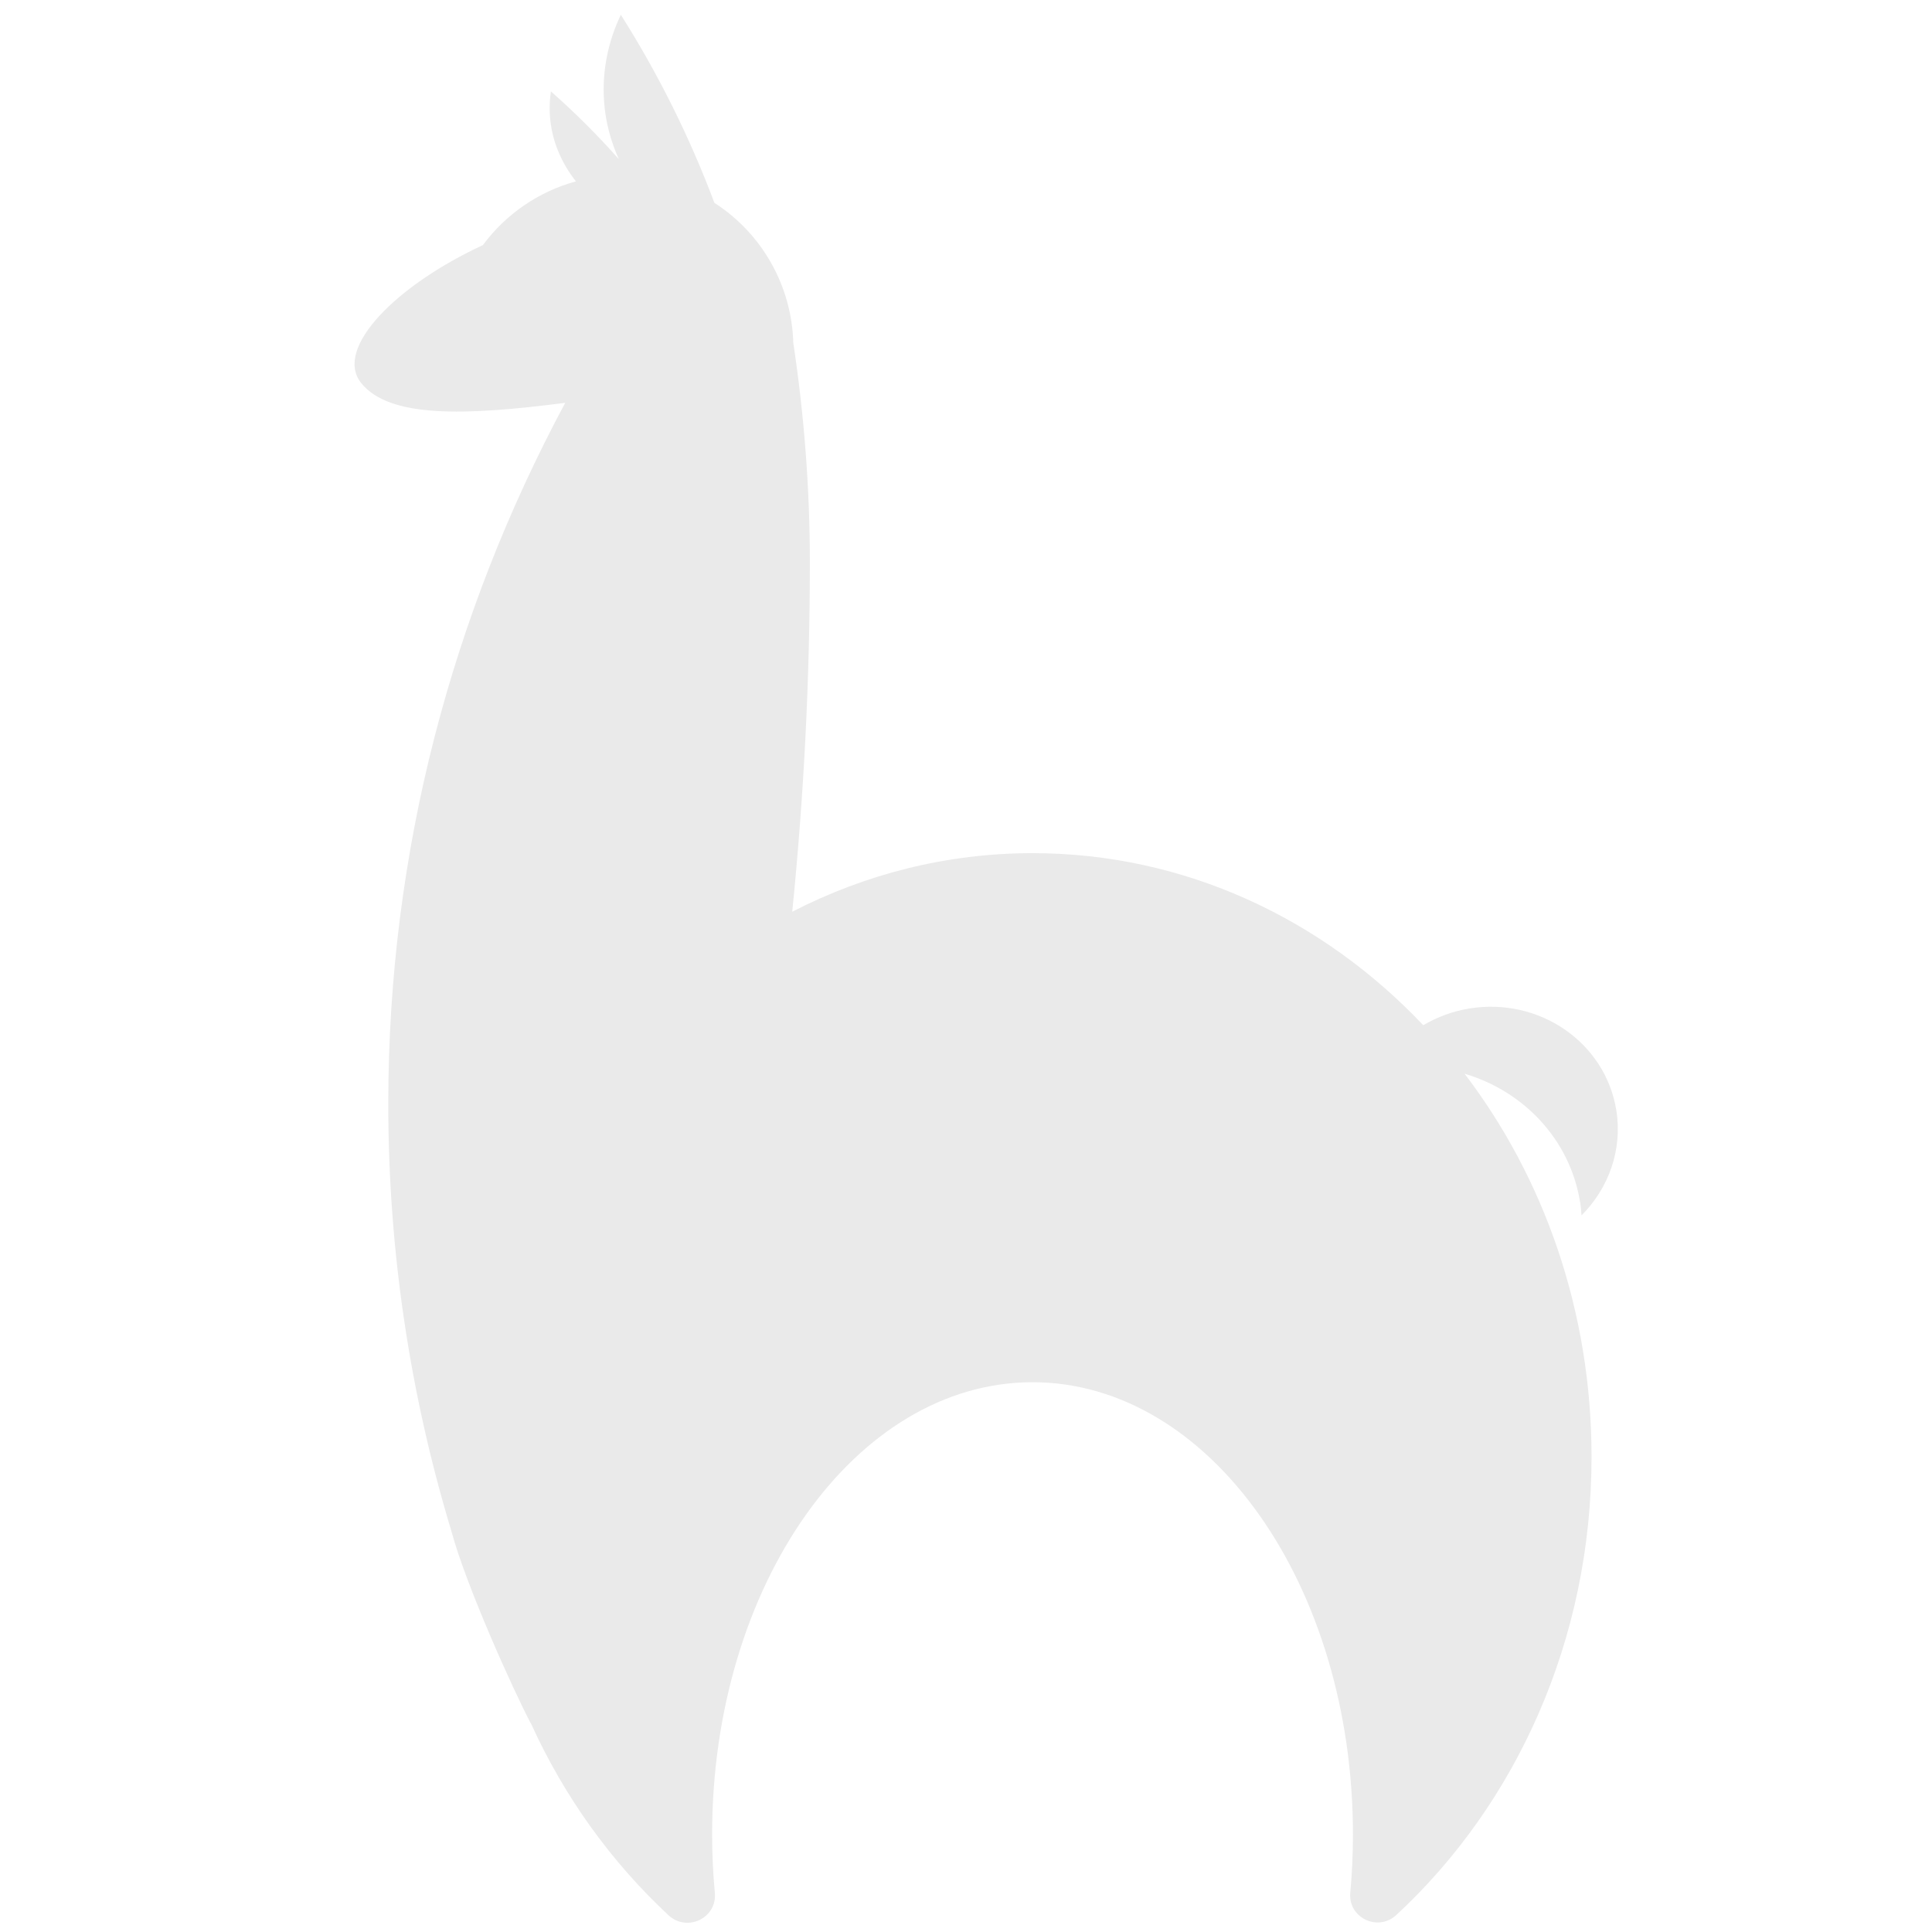 <svg xmlns="http://www.w3.org/2000/svg" width="32" height="32" viewBox="0 0 32 32"><path fill="#eaeaea" d="M26.173,19.91c0.009,0.075 0.018,0.15 0.022,0.221c0.448,-0.449 0.682,-1.085 0.576,-1.744c-0.182,-1.118 -1.271,-1.873 -2.435,-1.683c-0.269,0.044 -0.528,0.138 -0.762,0.277c-1.669,-1.763 -3.952,-2.85 -6.472,-2.85c-1.426,0 -2.774,0.35 -3.98,0.97c0.193,-1.918 0.291,-3.844 0.292,-5.772c0,-1.24 -0.095,-2.458 -0.275,-3.653c-0.026,-0.94 -0.516,-1.808 -1.306,-2.316c-0.409,-1.088 -0.928,-2.132 -1.55,-3.115c-0.212,0.443 -0.314,0.934 -0.277,1.443c0.023,0.333 0.111,0.654 0.244,0.948c-0.352,-0.397 -0.727,-0.771 -1.125,-1.122c-0.05,0.333 -0.009,0.673 0.118,0.985c0.075,0.184 0.177,0.354 0.296,0.505c-0.617,0.169 -1.16,0.541 -1.541,1.056c-1.426,0.659 -2.471,1.704 -2.019,2.28c0.465,0.587 1.716,0.547 3.383,0.332c-1.873,3.49 -2.931,7.433 -2.931,11.611c0,2.457 0.365,4.826 1.045,7.076c0.237,0.885 1.018,2.623 1.317,3.188l0,-0.005c0.554,1.225 1.337,2.303 2.281,3.182c0.309,0.283 0.805,0.044 0.766,-0.372c-0.03,-0.322 -0.045,-0.645 -0.045,-0.968c0,-4.135 2.376,-7.49 5.307,-7.49c2.932,0 5.307,3.355 5.307,7.49c0,0.328 -0.015,0.649 -0.044,0.966c-0.038,0.414 0.458,0.653 0.764,0.367c1.979,-1.833 3.232,-4.552 3.232,-7.587c0,-2.413 -0.788,-4.621 -2.103,-6.346c0.974,0.288 1.745,1.085 1.913,2.126" /></svg>
